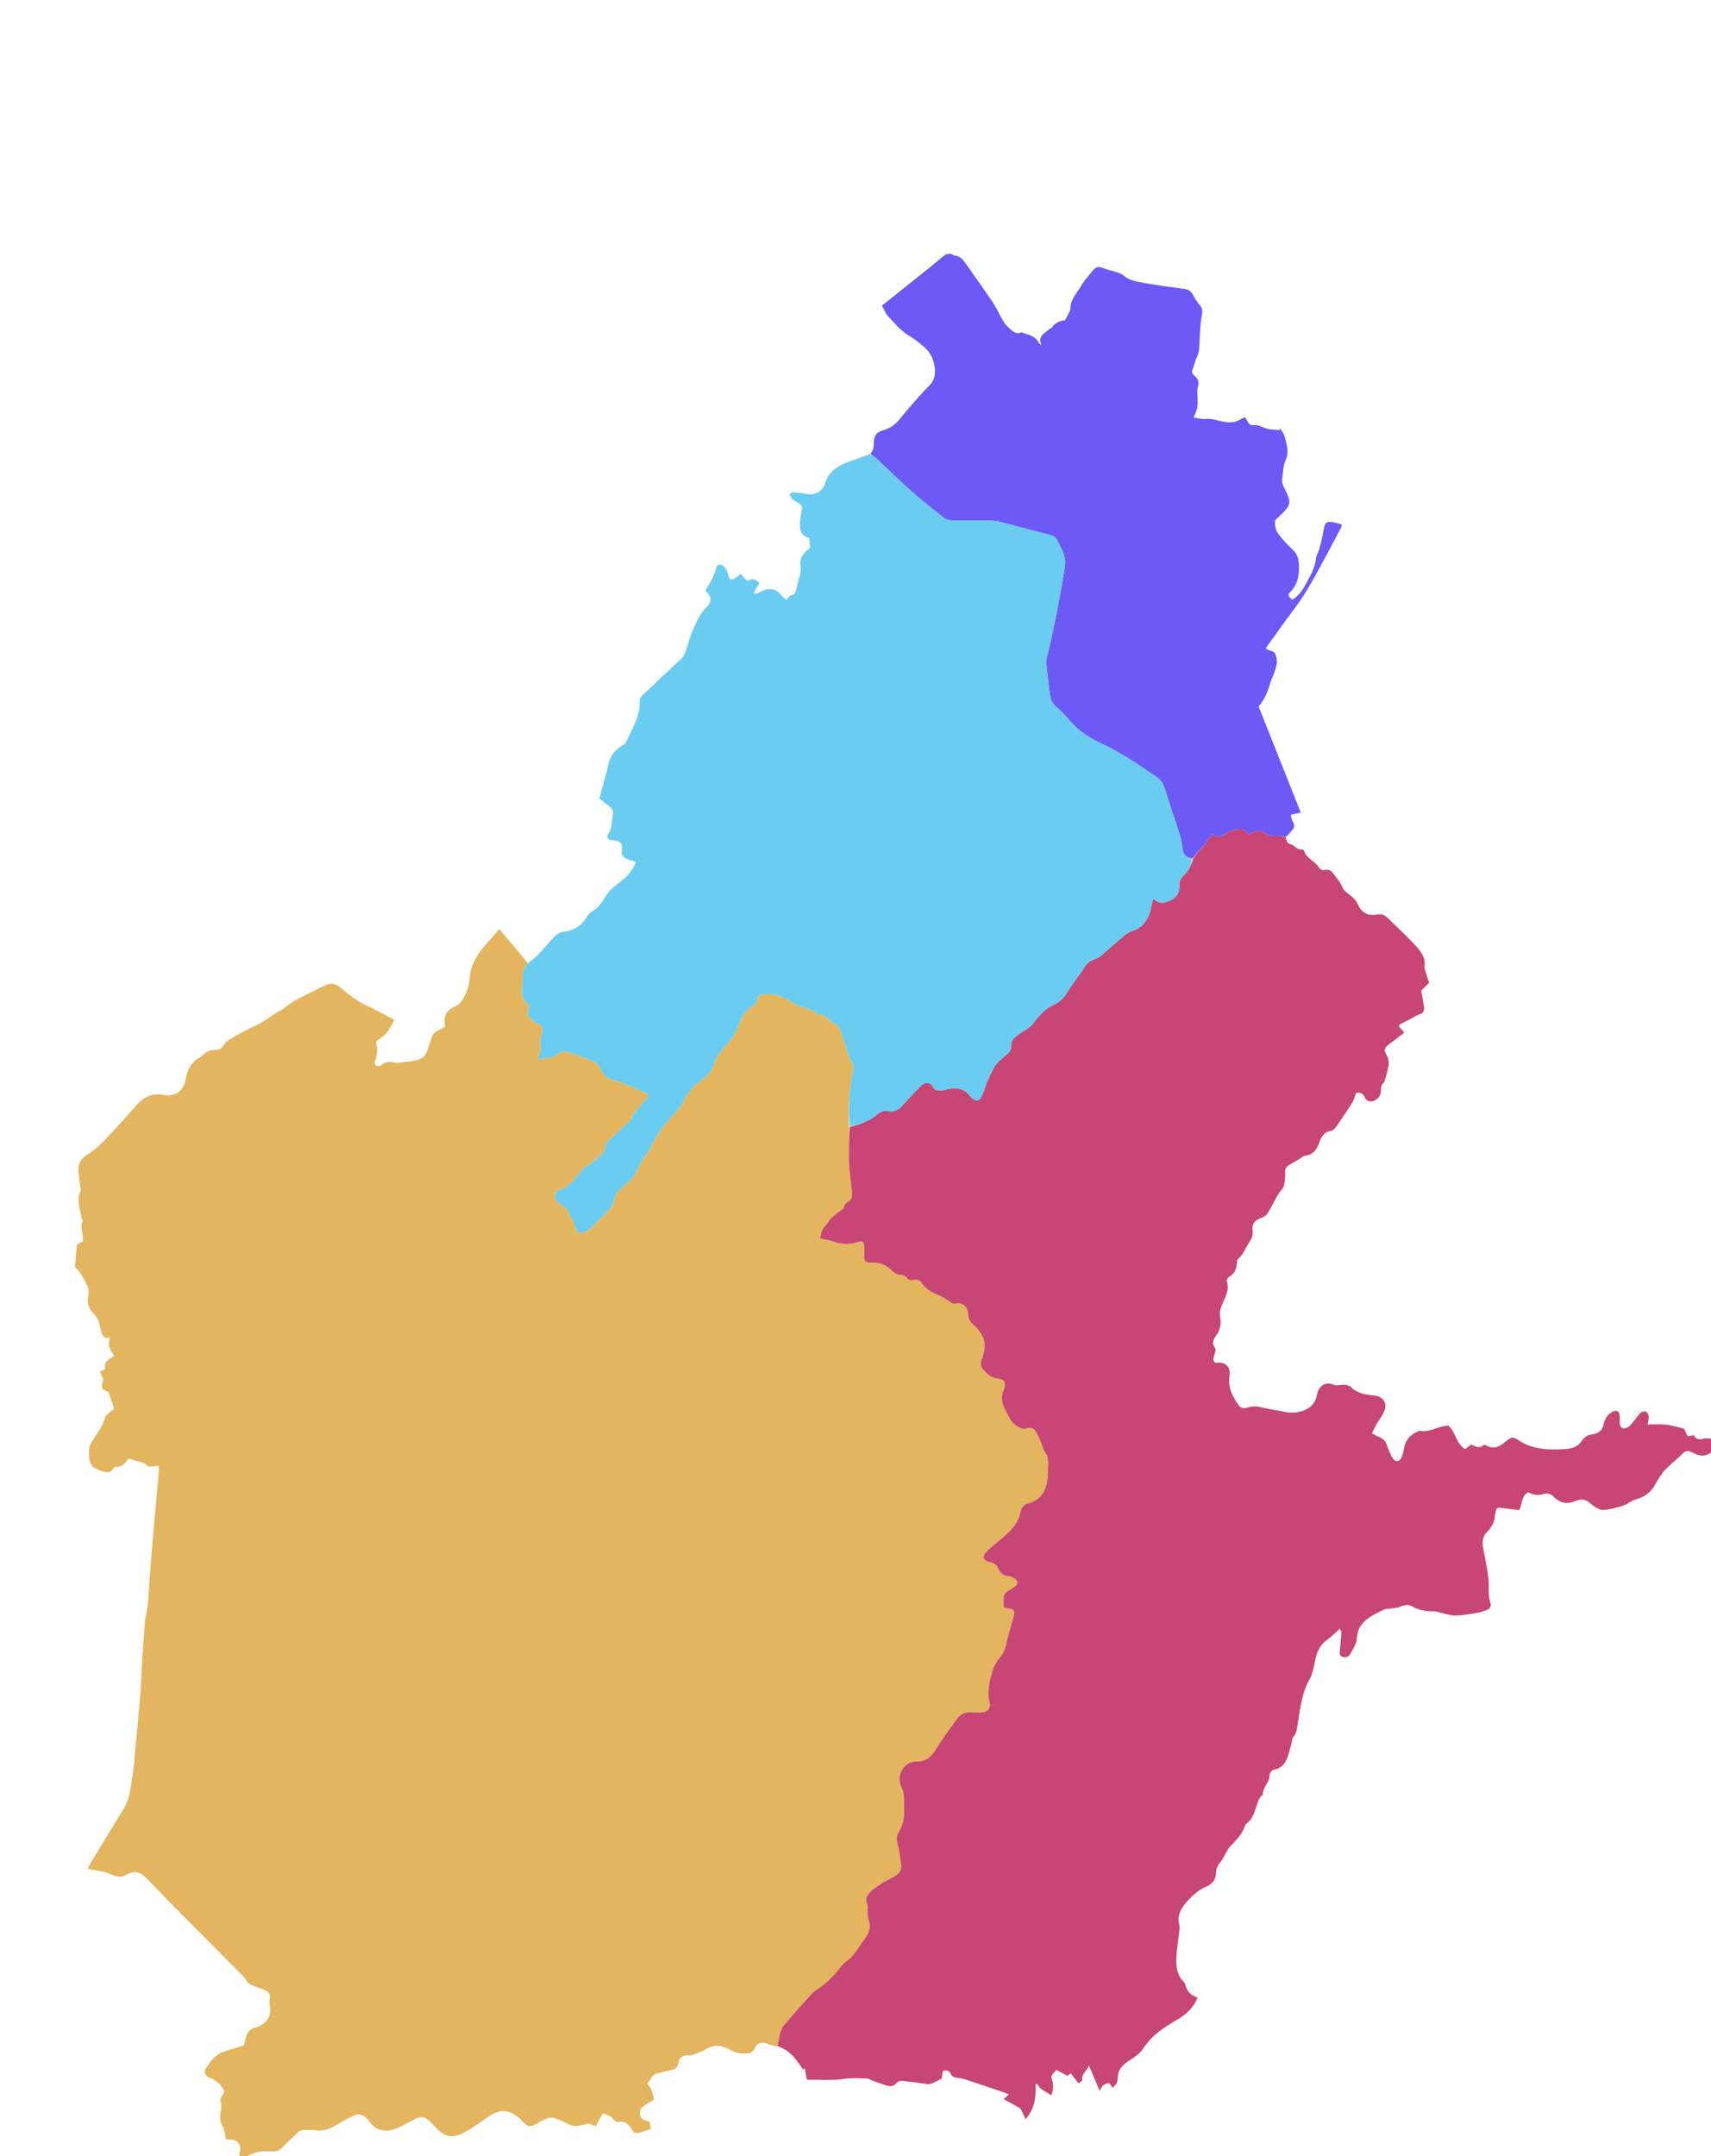 <svg version="1.1" id="Layer_1" xmlns="http://www.w3.org/2000/svg" xmlns:xlink="http://www.w3.org/1999/xlink" x="0px" y="0px"
	 width="100%" viewBox="0 0 2237 2818" enable-background="new 0 0 2237 2818" xml:space="preserve">
<path data-name="Yabassi" fill="#E3B55F" opacity="1" stroke="none" 
	d="
M98.017,1655.693 
	C97.968,1654.183 97.919,1652.673 98.557,1649.825 
	C99.491,1641.652 99.738,1634.818 100.292,1627.281 
	C103.34,1624.987 106.081,1623.397 108.414,1622.043 
	C109.534,1612.922 103.881,1604.606 108.001,1595.945 
	C108.497,1594.903 106.814,1592.979 106.55,1591.396 
	C104.644,1579.921 99.808,1568.6 105.106,1556.727 
	C105.922,1554.897 105.071,1552.275 104.835,1550.035 
	C104.04,1542.481 102.494,1534.93 102.531,1527.384 
	C102.567,1520.22 106.026,1514.586 112.499,1510.235 
	C120.715,1504.713 128.736,1498.532 135.593,1491.432 
	C150.347,1476.155 164.356,1460.156 178.565,1444.358 
	C188.029,1433.837 198.757,1427.861 213.732,1430.881 
	C228.201,1433.798 240.003,1426.364 242.666,1411.108 
	C244.716,1399.36 249.285,1387.949 261.488,1382.12 
	C262.938,1381.427 264.153,1380.15 265.325,1378.99 
	C269.746,1374.614 274.644,1371.7 281.251,1372.215 
	C286.326,1372.611 289.759,1370.166 292.552,1365.653 
	C294.537,1362.446 297.918,1359.723 301.263,1357.808 
	C311.292,1352.064 321.325,1346.176 331.885,1341.548 
	C345.345,1335.648 356.332,1325.858 369.284,1319.26 
	C370.736,1318.519 371.875,1317.187 373.235,1316.237 
	C377.814,1313.036 382.173,1309.406 387.077,1306.808 
	C399.089,1300.445 411.409,1294.665 423.508,1288.462 
	C432.202,1284.005 438.707,1285.092 446.087,1291.401 
	C456.41,1300.227 467.191,1308.408 479.655,1314.273 
	C491.568,1319.879 503.089,1326.318 515.644,1332.838 
	C510.742,1342.777 505.656,1351.781 496.536,1357.589 
	C493.799,1359.333 490.797,1360.776 491.855,1364.165 
	C494.384,1372.266 492.962,1379.724 490.05,1387.356 
	C489.461,1388.9 490.734,1392.293 492.157,1393.141 
	C493.537,1393.963 496.847,1393.311 498.211,1392.084 
	C503.587,1387.249 509.485,1387.173 515.972,1388.73 
	C518.111,1389.244 520.492,1389.128 522.71,1388.862 
	C528.956,1388.113 535.203,1387.295 541.397,1386.207 
	C548.869,1384.895 555.488,1382.235 558.187,1374.118 
	C560.154,1368.203 562.635,1362.438 564.252,1356.435 
	C565.382,1352.24 567.256,1349.36 571.295,1347.537 
	C575.132,1345.806 578.678,1343.429 582.113,1341.472 
	C579.169,1329.488 583.549,1319.936 594.057,1315.747 
	C598.683,1313.902 601.872,1311.146 604.41,1307.102 
	C609.781,1298.545 613.196,1289.516 613.871,1279.222 
	C614.297,1272.724 615.688,1265.946 618.287,1260.013 
	C622.671,1250.007 628.841,1240.944 636.462,1232.911 
	C642.044,1227.027 647.162,1220.701 652.756,1214.261 
	C665.817,1229.597 678.075,1243.991 690.153,1259.093 
	C684.992,1264.354 682.82,1269.869 683.571,1276.698 
	C683.894,1279.629 683.542,1282.714 683.02,1285.645 
	C681.116,1296.352 681.863,1306.152 691.415,1313.371 
	C691.853,1313.702 691.881,1314.576 692.186,1315.44 
	C689.356,1320.304 688.745,1325.55 692.862,1330.017 
	C695.713,1333.111 699.168,1335.897 702.847,1337.923 
	C710.112,1341.925 710.194,1341.956 708.45,1350.328 
	C707.311,1355.792 705.845,1361.531 706.49,1366.912 
	C707,1371.174 706.977,1374.519 704.783,1378.147 
	C703.919,1379.575 704.174,1381.679 703.668,1385.256 
	C713.591,1381.164 723.818,1384.082 731.522,1375.918 
	C733.492,1373.83 739.237,1373.787 742.621,1374.833 
	C752.768,1377.968 762.561,1382.229 772.578,1385.81 
	C778.92,1388.077 783.401,1392.027 786.106,1398.223 
	C788.863,1404.54 792.925,1409.422 800.164,1411.175 
	C805.616,1412.496 810.994,1414.31 816.206,1416.401 
	C825.726,1420.221 835.13,1424.338 844.497,1428.523 
	C845.823,1429.115 846.666,1430.786 848.153,1432.419 
	C839.705,1443.094 829.449,1451.903 824.206,1464.34 
	C823.968,1464.905 823.294,1465.295 822.801,1465.743 
	C814.92,1472.905 807.229,1480.295 799.068,1487.123 
	C795.009,1490.519 792.225,1494.244 791.251,1499.404 
	C790.355,1504.153 788.091,1507.983 784.078,1510.936 
	C779.8,1514.083 776.267,1518.475 771.658,1520.891 
	C762.184,1525.856 756.797,1534.712 750.019,1542.158 
	C744.74,1547.958 739.53,1552.96 731.689,1555.16 
	C724.998,1557.038 723.278,1565.098 728.28,1570.054 
	C731.307,1573.053 735.011,1575.37 738.401,1578.005 
	C739.586,1578.926 741.368,1579.655 741.809,1580.861 
	C744.589,1588.47 750.125,1594.572 751.898,1602.977 
	C753.777,1611.888 759.934,1613.544 767.817,1608.532 
	C771.962,1605.896 775.447,1602.13 778.951,1598.599 
	C785.951,1591.545 792.894,1584.422 799.55,1577.049 
	C801.168,1575.256 802.112,1572.451 802.453,1569.985 
	C803.414,1563.051 806.349,1557.481 811.826,1553.044 
	C816.469,1549.282 820.931,1545.267 825.196,1541.081 
	C827.264,1539.051 828.941,1536.509 830.366,1533.959 
	C833.42,1528.493 835.941,1522.72 839.148,1517.352 
	C843.071,1510.786 848.19,1504.855 851.519,1498.029 
	C858.56,1483.59 867.289,1470.548 878.489,1458.984 
	C883.996,1453.299 889.616,1447.172 893.089,1440.201 
	C897.954,1430.436 903.755,1422.159 912.427,1415.351 
	C920.723,1408.839 929.772,1402.271 933.067,1391.533 
	C936.32,1380.932 942.768,1372.571 950.17,1364.948 
	C956.589,1358.336 961.097,1350.946 964.481,1342.435 
	C968.403,1332.573 972.491,1322.463 981.926,1316.274 
	C987.569,1312.573 991.649,1308.271 990.643,1301.324 
	C1001.916,1296.754 1019.646,1299.697 1030.064,1306.711 
	C1035.497,1310.369 1041.493,1313.443 1047.623,1315.748 
	C1054.687,1318.403 1062.621,1318.791 1068.253,1324.852 
	C1069.234,1325.909 1071.355,1326.476 1072.877,1326.355 
	C1077.546,1325.983 1080.106,1329.029 1083.058,1331.737 
	C1085.737,1334.195 1088.437,1336.842 1091.599,1338.511 
	C1096.101,1340.887 1098.554,1344.322 1099.922,1349.057 
	C1102.574,1358.234 1105.372,1367.374 1108.337,1376.455 
	C1109.564,1380.213 1110.796,1384.202 1113.07,1387.326 
	C1115.944,1391.274 1116.102,1394.98 1115.233,1399.49 
	C1110.616,1423.431 1108.569,1447.581 1110.033,1472.907 
	C1109.941,1489.504 1109.526,1505.176 1110.032,1520.817 
	C1110.352,1530.713 1112.091,1540.56 1113.103,1550.439 
	C1113.542,1554.724 1114.219,1559.07 1113.873,1563.314 
	C1113.69,1565.568 1112.06,1568.44 1110.188,1569.66 
	C1106.729,1571.914 1103.582,1573.703 1103.208,1578.493 
	C1103.11,1579.759 1100.41,1580.805 1098.931,1581.984 
	C1094.721,1585.338 1090.231,1588.411 1086.423,1592.174 
	C1083.681,1594.882 1082.368,1599.1 1079.512,1601.615 
	C1074.244,1606.252 1073.172,1612.089 1072.416,1618.819 
	C1077.93,1619.945 1083.323,1620.324 1088.149,1622.177 
	C1099.536,1626.549 1110.673,1626.925 1122.259,1623.021 
	C1127.763,1621.167 1129.319,1622.579 1129.831,1628.59 
	C1130.169,1632.551 1129.814,1636.569 1129.793,1640.562 
	C1129.751,1648.653 1131.077,1650.495 1138.745,1650.058 
	C1149.857,1649.426 1158.774,1653.169 1166.496,1661.044 
	C1168.847,1663.442 1172.527,1665.74 1175.685,1665.864 
	C1180.498,1666.052 1183.659,1667.465 1186.681,1671.135 
	C1187.961,1672.688 1191.55,1673.683 1193.506,1673.07 
	C1198.521,1671.5 1202.52,1673.078 1204.967,1676.751 
	C1210.668,1685.306 1218.978,1689.605 1228.07,1693.273 
	C1232.336,1694.995 1236.34,1697.552 1240.135,1700.2 
	C1243.808,1702.763 1247.112,1705.094 1251.99,1703.187 
	C1253.446,1702.618 1255.742,1703.507 1257.402,1704.273 
	C1263.18,1706.94 1265.408,1712.035 1265.766,1717.988 
	C1266.11,1723.722 1268.828,1728.045 1272.899,1731.765 
	C1287.911,1745.482 1290.822,1757.504 1283.352,1777.166 
	C1281.594,1781.793 1281.945,1785.697 1284.888,1789.283 
	C1290.268,1795.841 1296.401,1801.136 1305.536,1801.9 
	C1312.303,1802.465 1314.718,1806.077 1313.517,1812.586 
	C1313.278,1813.882 1312.811,1815.168 1312.254,1816.369 
	C1307.898,1825.754 1310.123,1834.537 1314.602,1843.139 
	C1316.592,1846.96 1318.469,1850.844 1320.538,1854.622 
	C1324.678,1862.176 1335.481,1869.237 1341.486,1867.034 
	C1348.468,1864.473 1352.368,1867.019 1355.276,1872.663 
	C1357.694,1877.353 1359.743,1882.24 1361.801,1887.106 
	C1363.086,1890.147 1363.416,1893.827 1365.344,1896.315 
	C1370.002,1902.324 1370.631,1908.958 1370.199,1916.078 
	C1369.916,1920.729 1370.228,1925.423 1369.833,1930.061 
	C1368.392,1946.987 1361.677,1960.153 1343.901,1964.933 
	C1337.99,1966.522 1335.27,1970.61 1334.153,1976.208 
	C1331.276,1990.629 1321.776,2000.455 1311.109,2009.488 
	C1303.78,2015.694 1295.887,2021.385 1289.374,2028.36 
	C1283.619,2034.525 1285.395,2039.584 1293.571,2041.292 
	C1299.528,2042.536 1303.242,2045.358 1305.444,2050.609 
	C1307.899,2056.461 1312.269,2059.172 1318.468,2059.955 
	C1321.273,2060.31 1324.21,2061.573 1326.555,2063.194 
	C1330.921,2066.211 1331.332,2069.539 1327.502,2073.019 
	C1324.619,2075.639 1320.626,2077 1317.511,2079.416 
	C1315.345,2081.096 1312.599,2083.446 1312.276,2085.794 
	C1311.578,2090.879 1312.269,2096.155 1312.387,2101.169 
	C1327.281,2102.913 1328.066,2104.586 1323.767,2118.394 
	C1320.217,2129.798 1317.105,2141.358 1314.334,2152.977 
	C1313.038,2158.414 1310.257,2162.467 1306.827,2166.701 
	C1303.173,2171.213 1299.859,2176.498 1298.15,2181.99 
	C1293.823,2195.904 1290.013,2209.867 1293.769,2224.95 
	C1295.808,2233.138 1290.629,2237.892 1281.947,2238.061 
	C1277.62,2238.146 1273.271,2238.151 1268.961,2237.812 
	C1261.119,2237.196 1255.215,2241.01 1250.985,2246.725 
	C1241.296,2259.818 1231.641,2273.008 1223.112,2286.861 
	C1217.002,2296.785 1210.182,2302.248 1197.723,2302.211 
	C1180.895,2302.16 1170.86,2321.817 1178.834,2336.387 
	C1180.788,2339.958 1181.483,2344.421 1181.921,2348.562 
	C1182.408,2353.168 1181.64,2357.895 1181.949,2362.534 
	C1182.724,2374.138 1180.95,2385.06 1174.651,2395.065 
	C1171.609,2399.896 1172.023,2404.783 1173.542,2410.329 
	C1175.806,2418.59 1176.694,2427.232 1178.084,2435.726 
	C1179.487,2444.29 1175.292,2449.335 1167.927,2453.112 
	C1159.955,2457.201 1152.003,2461.58 1144.817,2466.882 
	C1137.529,2472.261 1129.358,2477.972 1134.007,2489.565 
	C1134.816,2491.58 1134.029,2494.193 1134.204,2496.513 
	C1134.527,2500.796 1134.145,2505.395 1135.608,2509.277 
	C1139.264,2518.976 1135.868,2526.834 1130.317,2534.231 
	C1122.391,2544.792 1116.477,2557.079 1104.773,2564.478 
	C1103.68,2565.169 1102.838,2566.309 1101.99,2567.332 
	C1091.376,2580.146 1080.676,2592.847 1066.041,2601.452 
	C1064.073,2602.609 1062.394,2604.384 1060.849,2606.112 
	C1048.901,2619.484 1036.911,2632.822 1025.21,2646.407 
	C1022.928,2649.057 1021.298,2652.586 1020.335,2655.984 
	C1018.632,2661.994 1017.673,2668.214 1015.895,2674.822 
	C1011.419,2673.847 1007.421,2672.468 1003.487,2670.929 
	C995.347,2667.747 989.991,2670.134 986.084,2677.917 
	C984.915,2680.247 982.099,2682.954 979.744,2683.264 
	C971.823,2684.309 963.887,2683.954 956.533,2679.858 
	C946.008,2673.996 935.301,2670.841 923.786,2677.74 
	C919.537,2680.287 914.852,2682.161 910.237,2684.022 
	C907.53,2685.113 904.513,2686.365 901.734,2686.167 
	C893.527,2685.584 888.165,2688.345 886.743,2696.871 
	C885.759,2702.77 881.655,2704.809 876.407,2705.862 
	C870.553,2707.036 864.719,2708.369 858.97,2709.972 
	C856.916,2710.544 854.654,2711.705 853.333,2713.298 
	C850.669,2716.51 848.586,2720.202 846.098,2723.944 
	C853.094,2728.831 852.318,2736.708 855.321,2743.742 
	C850.644,2746.687 846.452,2749.283 842.306,2751.949 
	C838.387,2754.469 836.133,2757.939 836.677,2762.767 
	C837.216,2767.55 839.825,2770.478 844.629,2771.476 
	C846.187,2771.8 847.654,2772.559 849.366,2773.194 
	C849.86,2776.314 850.306,2779.134 850.87,2782.691 
	C843.068,2784.127 836.706,2789.296 828.748,2787.046 
	C827.871,2785.695 827.143,2784.581 826.423,2783.462 
	C822.22,2776.925 817.762,2771.16 808.42,2773.249 
	C806.681,2773.638 803.57,2771.965 802.458,2770.32 
	C798.965,2765.155 793.416,2764.367 788.265,2761.682 
	C784.953,2767.737 781.993,2773.15 778.878,2778.848 
	C774.672,2777.25 771.319,2775.977 769.672,2775.351 
	C764.029,2776.579 760.044,2777.523 756.027,2778.304 
	C748.136,2779.838 741.964,2775.078 735.34,2772.3 
	C719.99,2765.863 720.051,2765.717 705.193,2773.675 
	C691.574,2780.969 691.536,2781.007 680.398,2769.829 
	C667.859,2757.246 654.15,2755.521 639.418,2765.815 
	C629.601,2772.676 619.861,2779.766 609.454,2785.633 
	C594.697,2793.952 583.631,2795.212 571.008,2781.574 
	C568.069,2778.399 564.864,2775.471 561.849,2772.364 
	C556.715,2767.073 550.912,2765.176 544.013,2768.724 
	C537.819,2771.91 531.582,2775.023 525.492,2778.399 
	C511.867,2785.95 493.884,2789.37 482.455,2771.914 
	C481.912,2771.085 481.191,2770.371 480.532,2769.621 
	C475.634,2764.051 469.605,2761.821 462.697,2764.968 
	C455.789,2768.115 449.028,2771.699 442.558,2775.671 
	C433.02,2781.525 423.437,2786.139 411.69,2783.886 
	C407.508,2783.085 403.044,2783.883 398.729,2783.617 
	C394.799,2783.375 391.8,2784.522 388.964,2787.383 
	C382.648,2793.753 375.726,2799.534 369.576,2806.051 
	C365.587,2810.278 361.356,2812.361 355.581,2811.727 
	C352.619,2811.402 349.574,2811.88 346.598,2811.63 
	C338.612,2810.958 331.656,2814.244 324.624,2817.187 
	C324.113,2817.401 324.194,2819.029 324,2820 
	C320.571,2820 317.142,2820 312.998,2819.206 
	C312.827,2815.827 313.505,2813.264 313.893,2810.657 
	C315.19,2801.952 310.132,2796.25 301.331,2796.278 
	C299.087,2796.284 296.841,2796.032 295.351,2795.944 
	C294.036,2790.07 293.937,2784.487 291.56,2780.153 
	C287.583,2772.904 286.986,2765.852 288.677,2758.072 
	C289.359,2754.933 290.031,2751.203 288.959,2748.413 
	C287.376,2744.288 288.179,2741.578 290.802,2738.484 
	C293.815,2734.93 293.076,2731.316 290.353,2727.673 
	C286.035,2721.896 280.593,2717.972 273.82,2715.414 
	C268.361,2713.352 265.961,2707.985 269.016,2703.332 
	C275.182,2693.94 281.639,2684.51 293.434,2681.051 
	C301.987,2678.542 310.467,2675.785 318.824,2673.186 
	C319.691,2669.778 320.55,2666.927 321.131,2664.02 
	C322.681,2656.263 326.615,2651.088 334.918,2649.601 
	C337.741,2649.095 340.424,2647.301 342.95,2645.739 
	C351.134,2640.68 354.821,2631.454 352.988,2622.072 
	C352.359,2618.853 351.752,2615.26 352.552,2612.209 
	C354.22,2605.843 350.974,2602.885 346.021,2600.764 
	C342.666,2599.326 339.1,2598.386 335.714,2597.011 
	C332.037,2595.519 328.039,2594.33 324.97,2591.979 
	C322.383,2589.997 321.278,2586.192 318.912,2583.791 
	C299.986,2564.587 280.865,2545.576 261.903,2526.407 
	C238.715,2502.968 215.323,2479.719 192.649,2455.79 
	C184.378,2447.061 176.358,2443.841 165.566,2450.042 
	C160.305,2453.066 154.304,2453.454 149.13,2451.219 
	C142.726,2448.451 136.355,2446.162 129.488,2445.08 
	C124.759,2444.334 120.067,2443.353 114.714,2442.357 
	C116.066,2439.552 116.881,2437.429 118.043,2435.516 
	C131.481,2413.377 144.771,2391.144 158.556,2369.222 
	C163.401,2361.516 167.432,2353.62 169.196,2344.749 
	C171.135,2334.99 172.893,2325.171 174.123,2315.303 
	C175.515,2304.131 176.204,2292.872 177.25,2281.655 
	C179.374,2258.877 181.791,2236.122 183.587,2213.319 
	C184.865,2197.104 185.172,2180.817 186.191,2164.579 
	C187.189,2148.695 188.519,2132.832 189.764,2116.964 
	C189.92,2114.986 190.467,2113.04 190.797,2111.074 
	C191.778,2105.229 193.131,2099.415 193.631,2093.528 
	C194.697,2080.964 195.17,2068.351 196.154,2055.779 
	C197.887,2033.634 199.751,2011.499 201.691,1989.371 
	C203.573,1967.906 205.65,1946.458 207.561,1924.995 
	C207.814,1922.154 207.596,1919.272 207.596,1915.468 
	C203.799,1915.957 201.265,1916.424 198.714,1916.565 
	C196.877,1916.667 194.253,1917.074 193.288,1916.078 
	C186.468,1909.033 176.728,1910.141 168.76,1906.141 
	C163.536,1911.119 160.002,1918.05 151.522,1916.852 
	C150.597,1916.721 149.073,1918.092 148.432,1919.137 
	C144.332,1925.821 139.011,1924.405 132.813,1922.493 
	C123.99,1919.771 117.583,1916.297 116.656,1905.497 
	C116.008,1897.948 115.766,1891.515 119.876,1884.62 
	C126.118,1874.147 134.348,1864.706 137.357,1852.353 
	C137.973,1849.823 141.036,1847.763 143.238,1845.783 
	C145.392,1843.847 147.886,1842.291 149.279,1841.267 
	C146.625,1833.303 144.283,1826.277 142.055,1819.59 
	C138.979,1817.734 134.448,1816.545 133.38,1813.938 
	C132.221,1811.11 134.287,1806.961 135.07,1802.721 
	C133.828,1799.985 132.22,1796.442 130.55,1792.764 
	C133.13,1791.432 135.157,1790.386 137.774,1789.035 
	C134.81,1779.342 143.166,1776.464 149.512,1771.927 
	C143.636,1764.928 140.491,1757.664 143.807,1748.245 
	C135.449,1749.762 133.138,1744.776 131.886,1738.772 
	C130.257,1730.961 129.071,1723.074 122.723,1717.181 
	C115.276,1710.269 113.276,1701.886 115.659,1691.892 
	C116.505,1688.344 115.875,1683.661 114.156,1680.435 
	C109.531,1671.753 105.574,1662.505 98.017,1655.693 
z"/>
<path data-name="Yingui" fill="#C74675" opacity="1" stroke="none" 
	d="
M1681.317,1094.459 
	C1681.578,1098.783 1683.109,1102.45 1687.655,1103.53 
	C1693.099,1104.823 1696.092,1111.458 1702.681,1110.202 
	C1703.29,1110.086 1704.579,1111.213 1704.851,1112.004 
	C1708.329,1122.114 1719.237,1125.48 1724.621,1133.891 
	C1726.192,1136.345 1728.445,1137.784 1732.243,1137.01 
	C1736.72,1136.098 1740.476,1137.472 1743.698,1142.199 
	C1747.55,1147.853 1752.455,1152.401 1754.882,1159.4 
	C1756.436,1163.883 1761.793,1167.299 1765.948,1170.552 
	C1769.663,1173.461 1772.679,1176.276 1774.749,1180.87 
	C1780.479,1193.588 1788.15,1197.337 1801.868,1195.141 
	C1806.954,1194.327 1810.66,1195.941 1814.231,1199.528 
	C1826.286,1211.641 1839.034,1223.099 1850.594,1235.656 
	C1857.178,1242.807 1863.667,1250.615 1862.547,1261.985 
	C1862.12,1266.318 1864.342,1270.947 1865.537,1275.392 
	C1866.458,1278.815 1867.66,1282.163 1868.41,1284.517 
	C1863.808,1289.027 1860.181,1292.581 1858.198,1294.525 
	C1859.652,1303.234 1860.766,1309.6 1861.766,1315.985 
	C1862.541,1320.93 1860.906,1324.198 1855.695,1325.781 
	C1852.284,1326.817 1849.209,1328.97 1845.991,1330.636 
	C1841.15,1333.144 1836.316,1335.663 1829.735,1339.083 
	C1827.302,1343.157 1834.288,1345.009 1835.589,1349.901 
	C1829.678,1354.413 1823.488,1359.156 1817.277,1363.873 
	C1808.83,1370.289 1808.851,1371.77 1813.846,1380.784 
	C1815.571,1383.897 1815.859,1388.347 1815.394,1392.007 
	C1814.648,1397.887 1812.822,1403.643 1811.259,1409.399 
	C1810.66,1411.604 1810.016,1414.127 1808.533,1415.688 
	C1806.001,1418.351 1805.343,1420.976 1805.542,1424.619 
	C1805.914,1431.426 1801.006,1437.749 1794.614,1439.237 
	C1789.747,1440.37 1786.195,1438.045 1784.046,1433.744 
	C1781.866,1429.381 1778.887,1426.889 1772.698,1428.528 
	C1771.755,1431.431 1771.044,1435.032 1769.449,1438.187 
	C1767.234,1442.568 1764.46,1446.682 1761.739,1450.786 
	C1757,1457.933 1752.085,1464.962 1747.31,1472.086 
	C1745.021,1475.501 1742.495,1477.788 1737.953,1478.587 
	C1730.54,1479.892 1727.205,1486.55 1725.073,1492.675 
	C1721.739,1502.25 1717.16,1509.354 1706.099,1510.42 
	C1704.05,1510.618 1702.208,1512.753 1700.228,1513.922 
	C1696.293,1516.246 1692.406,1518.67 1688.355,1520.776 
	C1683.319,1523.394 1679.452,1526.432 1680.191,1533.021 
	C1680.557,1536.281 1680.229,1539.701 1679.684,1542.96 
	C1679.092,1546.503 1678.9,1550.828 1676.769,1553.271 
	C1667.972,1563.352 1663.896,1576.133 1656.453,1586.898 
	C1654.936,1589.09 1651.931,1590.663 1649.286,1591.588 
	C1641.031,1594.475 1636.319,1599.361 1637.662,1608.706 
	C1638.402,1613.856 1636.81,1618.343 1633.819,1622.724 
	C1630.272,1627.921 1627.712,1633.781 1624.352,1639.119 
	C1622.75,1641.664 1620.288,1643.667 1617.337,1646.868 
	C1617.089,1654.723 1616.33,1663.858 1606.405,1669.059 
	C1604.919,1669.838 1603.417,1673.243 1603.929,1674.754 
	C1607.904,1686.497 1601.342,1696.06 1597.449,1705.926 
	C1595.415,1711.08 1594.183,1715.399 1595.222,1721.065 
	C1596.722,1729.242 1595.8,1737.45 1590.564,1744.676 
	C1586.801,1749.869 1583.557,1755.131 1588.588,1761.839 
	C1589.869,1763.547 1588.816,1767.528 1587.963,1770.184 
	C1586.826,1773.723 1585.04,1776.986 1588,1780.328 
	C1588.681,1780.652 1589.319,1781.249 1589.848,1781.165 
	C1601.628,1779.291 1609.447,1786.089 1607.48,1797.976 
	C1604.985,1813.059 1611.292,1824.905 1619.322,1836.395 
	C1622.139,1840.425 1626.593,1841.295 1630.977,1839.62 
	C1637.596,1837.089 1643.887,1838.053 1650.518,1839.586 
	C1660.537,1841.901 1670.753,1843.351 1680.839,1845.397 
	C1689.289,1847.112 1697.447,1846.105 1705.329,1843.041 
	C1713.976,1839.68 1719.764,1832.99 1721.465,1824.196 
	C1723.782,1812.213 1731.125,1804.619 1744.939,1810.077 
	C1747.115,1810.937 1749.965,1810.222 1752.489,1810.037 
	C1757.506,1809.671 1762.536,1809.143 1766.583,1813.091 
	C1774.753,1821.063 1785.21,1822.714 1795.889,1823.728 
	C1809.76,1825.046 1815.208,1835.34 1808.322,1847.566 
	C1805.718,1852.191 1802.546,1856.493 1799.869,1861.08 
	C1797.736,1864.735 1795.961,1868.599 1793.613,1873.178 
	C1797.313,1875.125 1800.044,1876.987 1803.057,1878.053 
	C1808.591,1880.011 1811.534,1883.871 1813.454,1889.237 
	C1815.456,1894.833 1817.605,1900.529 1820.729,1905.532 
	C1824.466,1911.515 1829.771,1910.763 1832.645,1904.154 
	C1834.084,1900.846 1834.888,1897.188 1835.488,1893.605 
	C1837.145,1883.714 1842.126,1876.364 1851.243,1872 
	C1852.998,1871.16 1855.035,1869.731 1856.678,1870.029 
	C1865.756,1871.67 1873.659,1867.998 1881.861,1865.306 
	C1885.59,1864.082 1889.59,1863.684 1893.383,1862.928 
	C1903.629,1871.411 1903.261,1886.912 1915.725,1893.853 
	C1918.081,1892.002 1920.618,1890.01 1923.413,1887.813 
	C1928.701,1890.436 1934.03,1893.501 1939.708,1888.561 
	C1940.316,1888.032 1942.359,1888.627 1943.43,1889.238 
	C1952.964,1894.675 1960.715,1890.543 1967.931,1884.569 
	C1975.985,1877.902 1977.527,1877.053 1985.349,1882.289 
	C2001.113,1892.843 2018.675,1894.591 2036.827,1894.255 
	C2040.152,1894.193 2043.47,1893.857 2046.794,1893.699 
	C2055.541,1893.285 2063.323,1890.414 2068.201,1882.93 
	C2071.651,1877.636 2076.239,1875.299 2082.036,1874.522 
	C2090.209,1873.425 2094.948,1869.372 2096.833,1860.871 
	C2098.175,1854.825 2101.335,1849.015 2107.224,1845.567 
	C2113.406,1841.947 2117.384,1844.04 2117.681,1851.124 
	C2117.792,1853.785 2117.828,1856.462 2117.685,1859.12 
	C2117.48,1862.931 2119.168,1866.434 2122.507,1866.844 
	C2125.176,1867.172 2128.887,1865.33 2130.917,1863.257 
	C2135.3,1858.782 2138.878,1853.523 2142.838,1848.626 
	C2143.671,1847.597 2144.571,1846.339 2145.713,1845.906 
	C2147.715,1845.146 2150.571,1843.918 2151.896,1844.752 
	C2153.74,1845.911 2155.306,1848.708 2155.533,1850.951 
	C2155.854,1854.106 2154.837,1857.397 2154.244,1861.706 
	C2162.527,1861.706 2170.412,1861.013 2178.115,1861.9 
	C2185.902,1862.796 2193.508,1865.256 2201.618,1867.129 
	C2203.055,1870.058 2204.657,1873.325 2206.545,1877.172 
	C2208.87,1876.744 2211.326,1876.292 2214.449,1875.718 
	C2217.113,1881.173 2221.563,1881.911 2227.465,1880.252 
	C2230.789,1879.318 2234.672,1880.372 2239.152,1880.265 
	C2240,1885.4 2240,1890.8 2239.345,1896.527 
	C2231.297,1903.321 2223.349,1904.083 2214.793,1899.274 
	C2213.353,1898.464 2211.72,1898.001 2210.195,1897.335 
	C2205.991,1895.496 2203.016,1896.499 2199.707,1899.995 
	C2194.269,1905.738 2187.87,1910.56 2182.057,1915.965 
	C2178.938,1918.865 2175.865,1921.929 2173.363,1925.351 
	C2170.031,1929.907 2167,1934.736 2164.331,1939.711 
	C2158.624,1950.349 2149.979,1956.755 2138.34,1959.807 
	C2134.344,1960.855 2130.583,1963.264 2127.078,1965.596 
	C2122.846,1968.411 2098.494,1974.622 2093.722,1973.326 
	C2091.194,1972.639 2088.742,1971.429 2086.475,1970.085 
	C2083.909,1968.563 2081.375,1966.857 2079.204,1964.827 
	C2073.415,1959.414 2067.021,1958.557 2059.904,1961.62 
	C2049.297,1966.184 2039.812,1964.772 2031.614,1956.358 
	C2027.792,1952.435 2023.038,1951.018 2017.922,1952.605 
	C2010.805,1954.813 2004.228,1953.738 1998.228,1950.341 
	C1988.105,1955.218 1990.894,1966.424 1985.977,1973.627 
	C1977.721,1972.564 1969.869,1971.535 1962.011,1970.549 
	C1958.583,1970.119 1956.137,1971.065 1955.675,1975.016 
	C1955.445,1976.982 1954.517,1978.896 1954.47,1980.847 
	C1954.273,1989.042 1950.189,1995.793 1944.968,2001.163 
	C1938.581,2007.733 1937.424,2014.574 1939.11,2023.004 
	C1941.708,2035.987 1944.18,2049.021 1945.943,2062.135 
	C1947.482,2073.587 1944.763,2085.426 1949.124,2096.758 
	C1949.734,2098.342 1947.775,2102.313 1946.039,2103.132 
	C1941.304,2105.365 1936.148,2107.046 1930.985,2107.955 
	C1921.852,2109.564 1912.613,2111.031 1903.372,2111.397 
	C1897.932,2111.612 1892.387,2109.668 1886.918,2108.557 
	C1882.781,2107.717 1878.665,2105.769 1874.58,2105.872 
	C1864.679,2106.122 1855.415,2104.609 1846.732,2099.669 
	C1841.771,2096.846 1836.844,2097.125 1831.504,2099.556 
	C1827.728,2101.274 1823.262,2101.55 1819.068,2102.255 
	C1816.146,2102.746 1812.772,2102.074 1810.268,2103.294 
	C1792.998,2111.705 1774.43,2119.088 1773.804,2142.947 
	C1773.745,2145.189 1772.801,2147.526 1771.813,2149.602 
	C1769.816,2153.798 1767.699,2157.965 1765.269,2161.92 
	C1763.101,2165.448 1759.518,2166.349 1755.627,2165.451 
	C1751.159,2164.421 1751.531,2160.668 1751.753,2157.404 
	C1752.291,2149.507 1753.25,2141.636 1753.674,2133.736 
	C1753.771,2131.909 1752.402,2130.004 1751.864,2128.554 
	C1746.312,2133.452 1741.787,2138.272 1736.471,2141.949 
	C1727.1,2148.431 1722.059,2157.262 1719.893,2168.145 
	C1718.856,2173.355 1717.736,2178.559 1716.365,2183.688 
	C1715.433,2187.177 1714.511,2190.838 1712.682,2193.879 
	C1709.262,2199.561 1706.797,2205.355 1704.8,2211.798 
	C1700.557,2225.487 1698.823,2239.557 1696.542,2253.524 
	C1695.564,2259.513 1695.473,2265.126 1690.976,2270.024 
	C1689.04,2272.132 1689.183,2276.115 1688.285,2279.218 
	C1686.27,2286.177 1685.013,2293.515 1681.9,2299.95 
	C1679.081,2305.779 1674.647,2311.016 1667.316,2312.393 
	C1662.49,2313.299 1659.886,2316.614 1659.682,2321.525 
	C1659.319,2330.267 1650.744,2336.031 1651.234,2345.064 
	C1651.248,2345.31 1650.89,2345.636 1650.633,2345.828 
	C1645.415,2349.725 1644.453,2355.841 1642.429,2361.423 
	C1639.5,2369.505 1637.482,2378.118 1629.547,2383.319 
	C1628.558,2383.968 1627.967,2385.477 1627.552,2386.709 
	C1624.022,2397.177 1616.513,2404.736 1609.082,2412.395 
	C1607.279,2414.253 1605.775,2416.466 1604.439,2418.699 
	C1601.573,2423.487 1599.5,2428.887 1595.993,2433.116 
	C1592.387,2437.464 1589.919,2442.056 1589.869,2447.447 
	C1589.787,2456.307 1585.345,2461.953 1577.759,2465.263 
	C1567.738,2469.636 1559.555,2476.628 1552.51,2484.454 
	C1544.777,2493.045 1538.384,2502.894 1541.923,2515.865 
	C1542.745,2518.877 1542.008,2522.39 1541.648,2525.635 
	C1540.48,2536.178 1538.531,2546.676 1538.056,2557.244 
	C1537.538,2568.771 1538.229,2580.377 1547.08,2589.492 
	C1547.997,2590.438 1549.123,2591.54 1549.363,2592.728 
	C1551.251,2602.067 1556.918,2607.949 1565.876,2610.666 
	C1560.559,2623.309 1552.144,2631.784 1540.533,2638.623 
	C1523.265,2648.794 1506.01,2659.445 1494.724,2677.267 
	C1491.333,2682.621 1485.619,2686.914 1480.169,2690.463 
	C1471.495,2696.111 1462.88,2701.326 1461.546,2712.896 
	C1461.177,2716.104 1461.182,2719.511 1460.007,2722.419 
	C1459.07,2724.738 1456.6,2726.439 1454.618,2728.626 
	C1452.672,2725.723 1451.451,2723.9 1450.575,2722.594 
	C1444.037,2722.806 1440.102,2725.804 1437.959,2733.146 
	C1432.657,2720.653 1428.192,2710.13 1423.726,2699.606 
	C1421.691,2706.449 1413.606,2709.943 1415.089,2718.015 
	C1415.33,2719.329 1412.006,2721.297 1410.343,2722.949 
	C1406.34,2717.891 1403.133,2713.84 1400.006,2709.889 
	C1397.602,2711.526 1396.022,2712.602 1395.596,2712.892 
	C1389.998,2709.927 1385.402,2707.493 1380.974,2705.147 
	C1373.631,2713.565 1373.631,2713.565 1375.544,2718.384 
	C1377.698,2723.812 1377.005,2733.187 1374.457,2738.353 
	C1370.115,2735.671 1365.676,2732.929 1361.236,2730.187 
	C1358.306,2728.922 1358.852,2724.224 1353.84,2723.269 
	C1354.804,2740.061 1353.054,2755.612 1340.787,2769.771 
	C1338.812,2765.261 1337.633,2762.2 1336.139,2759.3 
	C1335.267,2757.608 1334.217,2755.619 1332.686,2754.723 
	C1325.995,2750.809 1319.098,2747.245 1312.179,2743.501 
	C1314.323,2741.545 1316.1,2739.925 1319.167,2737.126 
	C1313.27,2735.005 1308.766,2733.309 1304.211,2731.763 
	C1291.709,2727.52 1279.21,2723.264 1266.657,2719.175 
	C1262.34,2717.769 1257.919,2716.245 1253.451,2715.856 
	C1248.777,2715.45 1244.936,2714.544 1242.779,2710.024 
	C1240.586,2705.426 1236.988,2705.605 1232.831,2706.607 
	C1232.223,2710.287 1231.688,2713.529 1231.164,2716.699 
	C1226.996,2718.734 1223.171,2720.732 1219.23,2722.467 
	C1217.469,2723.243 1215.41,2724.08 1213.599,2723.878 
	C1204.755,2722.891 1195.977,2721.13 1187.116,2720.526 
	C1182.147,2720.187 1176.369,2717.358 1172.109,2722.549 
	C1168.58,2726.848 1163.987,2727.067 1159.384,2725.72 
	C1152.718,2723.768 1146.225,2721.216 1139.69,2718.832 
	C1137.869,2718.168 1136.168,2716.5 1134.399,2716.479 
	C1124.082,2716.362 1113.589,2715.451 1103.482,2716.976 
	C1087.542,2719.381 1071.805,2717.608 1054.813,2718.126 
	C1053.856,2712.39 1053.024,2707.405 1052.192,2702.421 
	C1051.54,2703.261 1050.889,2704.102 1050.237,2704.942 
	C1046.319,2699.629 1042.704,2694.056 1038.41,2689.066 
	C1032.495,2682.191 1025.318,2676.889 1016.402,2674.346 
	C1017.673,2668.214 1018.632,2661.994 1020.335,2655.984 
	C1021.298,2652.586 1022.928,2649.057 1025.21,2646.407 
	C1036.911,2632.822 1048.901,2619.484 1060.849,2606.112 
	C1062.394,2604.384 1064.073,2602.609 1066.041,2601.452 
	C1080.676,2592.847 1091.376,2580.146 1101.99,2567.332 
	C1102.838,2566.309 1103.68,2565.169 1104.773,2564.478 
	C1116.477,2557.079 1122.391,2544.792 1130.317,2534.231 
	C1135.868,2526.834 1139.264,2518.976 1135.608,2509.277 
	C1134.145,2505.395 1134.527,2500.796 1134.204,2496.513 
	C1134.029,2494.193 1134.816,2491.58 1134.007,2489.565 
	C1129.358,2477.972 1137.529,2472.261 1144.817,2466.882 
	C1152.003,2461.58 1159.955,2457.201 1167.927,2453.112 
	C1175.292,2449.335 1179.487,2444.29 1178.084,2435.726 
	C1176.694,2427.232 1175.806,2418.59 1173.542,2410.329 
	C1172.023,2404.783 1171.609,2399.896 1174.651,2395.065 
	C1180.95,2385.06 1182.724,2374.138 1181.949,2362.534 
	C1181.64,2357.895 1182.408,2353.168 1181.921,2348.562 
	C1181.483,2344.421 1180.788,2339.958 1178.834,2336.387 
	C1170.86,2321.817 1180.895,2302.16 1197.723,2302.211 
	C1210.182,2302.248 1217.002,2296.785 1223.112,2286.861 
	C1231.641,2273.008 1241.296,2259.818 1250.985,2246.725 
	C1255.215,2241.01 1261.119,2237.196 1268.961,2237.812 
	C1273.271,2238.151 1277.62,2238.146 1281.947,2238.061 
	C1290.629,2237.892 1295.808,2233.138 1293.769,2224.95 
	C1290.013,2209.867 1293.823,2195.904 1298.15,2181.99 
	C1299.859,2176.498 1303.173,2171.213 1306.827,2166.701 
	C1310.257,2162.467 1313.038,2158.414 1314.334,2152.977 
	C1317.105,2141.358 1320.217,2129.798 1323.767,2118.394 
	C1328.066,2104.586 1327.281,2102.913 1312.387,2101.169 
	C1312.269,2096.155 1311.578,2090.879 1312.276,2085.794 
	C1312.599,2083.446 1315.345,2081.096 1317.511,2079.416 
	C1320.626,2077 1324.619,2075.639 1327.502,2073.019 
	C1331.332,2069.539 1330.921,2066.211 1326.555,2063.194 
	C1324.21,2061.573 1321.273,2060.31 1318.468,2059.955 
	C1312.269,2059.172 1307.899,2056.461 1305.444,2050.609 
	C1303.242,2045.358 1299.528,2042.536 1293.571,2041.292 
	C1285.395,2039.584 1283.619,2034.525 1289.374,2028.36 
	C1295.887,2021.385 1303.78,2015.694 1311.109,2009.488 
	C1321.776,2000.455 1331.276,1990.629 1334.153,1976.208 
	C1335.27,1970.61 1337.99,1966.522 1343.901,1964.933 
	C1361.677,1960.153 1368.392,1946.987 1369.833,1930.061 
	C1370.228,1925.423 1369.916,1920.729 1370.199,1916.078 
	C1370.631,1908.958 1370.002,1902.324 1365.344,1896.315 
	C1363.416,1893.827 1363.086,1890.147 1361.801,1887.106 
	C1359.743,1882.24 1357.694,1877.353 1355.276,1872.663 
	C1352.368,1867.019 1348.468,1864.473 1341.486,1867.034 
	C1335.481,1869.237 1324.678,1862.176 1320.538,1854.622 
	C1318.469,1850.844 1316.592,1846.96 1314.602,1843.139 
	C1310.123,1834.537 1307.898,1825.754 1312.254,1816.369 
	C1312.811,1815.168 1313.278,1813.882 1313.517,1812.586 
	C1314.718,1806.077 1312.303,1802.465 1305.536,1801.9 
	C1296.401,1801.136 1290.268,1795.841 1284.888,1789.283 
	C1281.945,1785.697 1281.594,1781.793 1283.352,1777.166 
	C1290.822,1757.504 1287.911,1745.482 1272.899,1731.765 
	C1268.828,1728.045 1266.11,1723.722 1265.766,1717.988 
	C1265.408,1712.035 1263.18,1706.94 1257.402,1704.273 
	C1255.742,1703.507 1253.446,1702.618 1251.99,1703.187 
	C1247.112,1705.094 1243.808,1702.763 1240.135,1700.2 
	C1236.34,1697.552 1232.336,1694.995 1228.07,1693.273 
	C1218.978,1689.605 1210.668,1685.306 1204.967,1676.751 
	C1202.52,1673.078 1198.521,1671.5 1193.506,1673.07 
	C1191.55,1673.683 1187.961,1672.688 1186.681,1671.135 
	C1183.659,1667.465 1180.498,1666.052 1175.685,1665.864 
	C1172.527,1665.74 1168.847,1663.442 1166.496,1661.044 
	C1158.774,1653.169 1149.857,1649.426 1138.745,1650.058 
	C1131.077,1650.495 1129.751,1648.653 1129.793,1640.562 
	C1129.814,1636.569 1130.169,1632.551 1129.831,1628.59 
	C1129.319,1622.579 1127.763,1621.167 1122.259,1623.021 
	C1110.673,1626.925 1099.536,1626.549 1088.149,1622.177 
	C1083.323,1620.324 1077.93,1619.945 1072.416,1618.819 
	C1073.172,1612.089 1074.244,1606.252 1079.512,1601.615 
	C1082.368,1599.1 1083.681,1594.882 1086.423,1592.174 
	C1090.231,1588.411 1094.721,1585.338 1098.931,1581.984 
	C1100.41,1580.805 1103.11,1579.759 1103.208,1578.493 
	C1103.582,1573.703 1106.729,1571.914 1110.188,1569.66 
	C1112.06,1568.44 1113.69,1565.568 1113.873,1563.314 
	C1114.219,1559.07 1113.542,1554.724 1113.103,1550.439 
	C1112.091,1540.56 1110.352,1530.713 1110.032,1520.817 
	C1109.526,1505.176 1109.941,1489.504 1110.807,1472.841 
	C1123.843,1469.49 1135.317,1465.785 1145.254,1457.677 
	C1149.439,1454.261 1154.634,1450.587 1160.745,1452.017 
	C1170.06,1454.197 1175.749,1449.3 1181.346,1443.043 
	C1188.885,1434.615 1196.713,1426.432 1204.678,1418.402 
	C1208.815,1414.232 1215.901,1414.093 1218.64,1419.035 
	C1223.039,1426.974 1228.952,1425.981 1235.658,1424.231 
	C1248.753,1420.813 1260.796,1421.031 1269.225,1433.87 
	C1269.401,1434.138 1269.711,1434.322 1269.969,1434.533 
	C1276.489,1439.885 1280.392,1439.359 1284.003,1431.738 
	C1286.671,1426.107 1287.954,1419.831 1290.463,1414.11 
	C1293.76,1406.589 1296.917,1398.821 1301.527,1392.118 
	C1305.215,1386.758 1310.767,1382.564 1315.904,1378.356 
	C1319.473,1375.433 1322.022,1372.563 1321.859,1367.605 
	C1321.656,1361.446 1324.811,1356.84 1329.731,1353.391 
	C1333.545,1350.718 1337.253,1347.828 1341.315,1345.59 
	C1346.108,1342.949 1349.482,1339.306 1352.815,1334.944 
	C1359.441,1326.272 1366.808,1318.28 1377.151,1313.345 
	C1383.598,1310.269 1389.614,1306.078 1393.618,1299.439 
	C1398.392,1291.523 1403.967,1284.088 1409.228,1276.467 
	C1411.654,1272.953 1414.578,1269.713 1416.534,1265.962 
	C1419.817,1259.666 1424.587,1255.678 1431.327,1253.511 
	C1434.379,1252.529 1437.384,1250.792 1439.857,1248.732 
	C1447.781,1242.132 1455.316,1235.063 1463.26,1228.488 
	C1468.354,1224.272 1473.38,1218.899 1479.362,1217.063 
	C1490.781,1213.559 1497.932,1206.39 1502.025,1196.018 
	C1504.699,1189.241 1505.78,1181.835 1507.728,1174.101 
	C1512.891,1179.964 1519.293,1181.225 1526.926,1178.215 
	C1537.158,1174.18 1542.83,1167.205 1541.974,1156.801 
	C1541.494,1150.954 1544.177,1147.246 1547.849,1143.795 
	C1554.179,1137.845 1557.705,1130.537 1559.781,1121.96 
	C1568.643,1111.332 1576.894,1100.847 1585.493,1089.92 
	C1591.002,1095.722 1596.933,1093.055 1602.886,1089.445 
	C1604.873,1088.241 1606.915,1087.004 1609.096,1086.266 
	C1617.662,1083.37 1626.338,1080.389 1632.554,1090.716 
	C1635.466,1089.245 1637.703,1087.485 1640.184,1087.013 
	C1643.639,1086.355 1648.482,1085.144 1650.615,1086.836 
	C1657.413,1092.229 1664.555,1093.234 1672.735,1092.31 
	C1675.479,1091.999 1678.45,1093.686 1681.317,1094.459 
z"/>
<path data-name="Nord-Makombé" fill="#6C59F6" opacity="1" stroke="none" 
	d="
M1137.842,593.2 
	C1141.324,589.697 1142.423,585.523 1142.419,580.575 
	C1142.41,569.041 1145.114,565.168 1156.125,561.834 
	C1164.454,559.312 1170.595,554.497 1176.125,547.91 
	C1188.489,533.185 1200.721,518.234 1214.333,504.711 
	C1223.337,495.765 1223.422,486.162 1221.273,475.565 
	C1219.296,465.816 1213.916,457.857 1206.09,451.682 
	C1200.882,447.572 1195.883,443.023 1190.166,439.768 
	C1178.357,433.045 1169.902,422.802 1160.952,413.122 
	C1157.745,409.654 1156.093,404.748 1153.108,399.378 
	C1166.868,388.392 1180.01,377.884 1193.169,367.396 
	C1207.426,356.033 1221.698,344.688 1236.203,332.685 
	C1238.454,331.884 1240.465,331.734 1243.198,331.828 
	C1245.698,332.815 1247.417,333.951 1249.263,334.224 
	C1254.226,334.958 1257.742,337.603 1260.532,341.58 
	C1272.884,359.187 1285.544,376.587 1297.519,394.447 
	C1303.018,402.649 1306.926,411.902 1312.095,420.348 
	C1314.445,424.187 1317.784,427.605 1321.256,430.521 
	C1325.157,433.798 1329.408,437.508 1335.237,434.166 
	C1343.486,437.645 1353.592,438.059 1358.682,448.874 
	C1360.096,450.01 1360.793,450.207 1361.49,450.404 
	C1361.118,449.489 1360.746,448.573 1360.374,447.658 
	C1358.129,437.858 1366.987,435.226 1371.848,430.055 
	C1372.691,429.159 1374.788,429.228 1375.324,428.29 
	C1379.358,421.225 1386.394,419.472 1392.508,418.254 
	C1394.513,414.558 1396.115,411.781 1397.538,408.916 
	C1398.39,407.198 1399.6,405.327 1399.559,403.55 
	C1399.269,391.182 1408.195,383.044 1413.533,373.393 
	C1417.301,366.578 1423.1,360.897 1427.906,354.644 
	C1432.652,348.469 1435.679,347.752 1443.137,350.651 
	C1447.124,352.201 1451.293,353.319 1455.436,354.422 
	C1460.501,355.771 1465.235,356.917 1469.655,360.644 
	C1477.179,366.988 1487.247,368.203 1496.615,369.884 
	C1513.883,372.983 1531.291,375.36 1548.696,377.602 
	C1554.343,378.33 1557.506,381.223 1560.085,385.84 
	C1562.502,390.167 1564.965,394.634 1568.266,398.256 
	C1571.588,401.9 1572.381,405.827 1571.579,410.127 
	C1568.734,425.393 1568.785,440.845 1567.833,456.25 
	C1567.479,461.983 1564.244,467.534 1562.355,473.178 
	C1561.322,476.264 1560.624,479.492 1559.294,482.439 
	C1557.586,486.226 1558.942,488.867 1561.745,491.181 
	C1566.599,495.19 1568.033,499.702 1565.979,506.063 
	C1564.711,509.991 1565.622,514.65 1565.697,518.978 
	C1565.943,533.214 1565.968,533.213 1560.476,545.854 
	C1565.809,546.492 1570.969,548.035 1575.909,547.508 
	C1586.379,546.39 1595.696,551.556 1605.9,551.909 
	C1612.249,552.129 1617.624,550.992 1622.764,547.549 
	C1624.087,546.663 1625.722,546.242 1627.834,545.344 
	C1628.96,547.163 1630.157,548.654 1630.876,550.347 
	C1632.516,554.208 1635.24,556.158 1639.442,555.659 
	C1645.022,554.996 1649.478,557.647 1654.449,559.586 
	C1659.966,561.739 1666.463,561.382 1672.533,562.118 
	C1672.904,561.448 1673.275,560.777 1673.646,560.106 
	C1675.629,563.405 1678.549,566.475 1679.416,570.044 
	C1681.939,580.437 1685.998,590.507 1680.72,601.837 
	C1677.478,608.797 1677.652,617.355 1676.337,625.203 
	C1675.393,630.833 1677.941,635.553 1680.328,640.336 
	C1688.446,656.602 1687.86,660.002 1674.979,672.466 
	C1674.26,673.161 1673.523,673.839 1672.844,674.571 
	C1670.679,676.908 1666.723,679.294 1666.758,681.612 
	C1666.835,686.685 1667.669,692.636 1670.49,696.59 
	C1676.047,704.38 1682.756,711.494 1689.766,718.057 
	C1695.627,723.544 1698.004,729.999 1698.249,737.51 
	C1698.667,750.329 1697.444,762.595 1687.841,772.685 
	C1683.006,777.766 1683.498,778.234 1689.423,783.775 
	C1696.697,779.527 1702.03,772.859 1705.825,765.816 
	C1712.068,754.233 1719.373,742.897 1720.723,729.13 
	C1721.098,725.304 1723.749,721.757 1724.777,717.926 
	C1726.825,710.293 1729.025,702.633 1730.158,694.838 
	C1731.973,682.345 1734.31,680.323 1746.177,683.228 
	C1748.708,683.847 1751.211,684.578 1754.205,685.386 
	C1753.932,686.974 1754.026,688.357 1753.47,689.389 
	C1738.79,716.603 1724.834,744.253 1709.027,770.8 
	C1698.515,788.455 1685.34,804.524 1673.361,821.306 
	C1667.223,829.905 1661.095,838.511 1654.88,847.23 
	C1656.315,848.27 1657.03,848.997 1657.897,849.38 
	C1660.767,850.644 1664.96,850.995 1666.305,853.154 
	C1668.434,856.572 1669.632,861.21 1669.459,865.256 
	C1669.252,870.09 1667.397,874.913 1665.863,879.612 
	C1664.536,883.674 1662.265,887.444 1661.099,891.539 
	C1657.809,903.09 1653.603,914.153 1645.558,923.381 
	C1663.873,969.461 1682.001,1015.069 1700.659,1062.008 
	C1696.013,1062.975 1692.437,1063.72 1687.697,1064.706 
	C1688.153,1066.85 1688.109,1069.808 1689.377,1072.01 
	C1693.021,1078.34 1692.93,1081.647 1688.083,1086.547 
	C1685.979,1088.674 1683.959,1090.883 1681.609,1093.757 
	C1678.45,1093.686 1675.479,1091.999 1672.735,1092.31 
	C1664.555,1093.234 1657.413,1092.229 1650.615,1086.836 
	C1648.482,1085.144 1643.639,1086.355 1640.184,1087.013 
	C1637.703,1087.485 1635.466,1089.245 1632.554,1090.716 
	C1626.338,1080.389 1617.662,1083.37 1609.096,1086.266 
	C1606.915,1087.004 1604.873,1088.241 1602.886,1089.445 
	C1596.933,1093.055 1591.002,1095.722 1585.493,1089.92 
	C1576.894,1100.847 1568.643,1111.332 1558.96,1121.888 
	C1549.724,1120.677 1546.597,1115.927 1545.864,1108.191 
	C1545.213,1101.319 1543.589,1094.427 1541.499,1087.826 
	C1535.48,1068.812 1528.686,1050.038 1522.881,1030.961 
	C1520.712,1023.832 1517.043,1018.689 1510.989,1014.637 
	C1488.049,999.285 1465.458,983.436 1440.185,971.882 
	C1424.38,964.656 1409.924,955.368 1398.583,941.69 
	C1393.29,935.306 1387.295,929.391 1381.005,923.977 
	C1374.926,918.744 1372.919,912.176 1372.116,904.743 
	C1370.906,893.543 1369.444,882.369 1368.375,871.156 
	C1368.001,867.224 1367.745,863.034 1368.667,859.264 
	C1376.943,825.42 1383.742,791.303 1389.541,756.942 
	C1394.042,730.277 1394.554,730.425 1382.603,706.938 
	C1380.483,702.772 1378.028,700.424 1373.25,699.235 
	C1351.344,693.785 1329.603,687.67 1307.721,682.116 
	C1302.642,680.826 1297.248,680.358 1291.988,680.279 
	C1276.339,680.046 1260.681,680.345 1245.032,680.077 
	C1241.585,680.018 1237.38,679.461 1234.859,677.456 
	C1218.733,664.631 1202.646,651.716 1187.203,638.087 
	C1172.743,625.325 1159.131,611.604 1145.053,598.405 
	C1142.908,596.394 1140.258,594.921 1137.842,593.2 
z"/>
<path data-name="Nkondjock" fill="#69CCF0" opacity="1" stroke="none" 
	d="
M1137.116,593.479 
	C1140.258,594.921 1142.908,596.394 1145.053,598.405 
	C1159.131,611.604 1172.743,625.325 1187.203,638.087 
	C1202.646,651.716 1218.733,664.631 1234.859,677.456 
	C1237.38,679.461 1241.585,680.018 1245.032,680.077 
	C1260.681,680.345 1276.339,680.046 1291.988,680.279 
	C1297.248,680.358 1302.642,680.826 1307.721,682.116 
	C1329.603,687.67 1351.344,693.785 1373.25,699.235 
	C1378.028,700.424 1380.483,702.772 1382.603,706.938 
	C1394.554,730.425 1394.042,730.277 1389.541,756.942 
	C1383.742,791.303 1376.943,825.42 1368.667,859.264 
	C1367.745,863.034 1368.001,867.224 1368.375,871.156 
	C1369.444,882.369 1370.906,893.543 1372.116,904.743 
	C1372.919,912.176 1374.926,918.744 1381.005,923.977 
	C1387.295,929.391 1393.29,935.306 1398.583,941.69 
	C1409.924,955.368 1424.38,964.656 1440.185,971.882 
	C1465.458,983.436 1488.049,999.285 1510.989,1014.637 
	C1517.043,1018.689 1520.712,1023.832 1522.881,1030.961 
	C1528.686,1050.038 1535.48,1068.812 1541.499,1087.826 
	C1543.589,1094.427 1545.213,1101.319 1545.864,1108.191 
	C1546.597,1115.927 1549.724,1120.677 1558.35,1122.031 
	C1557.705,1130.537 1554.179,1137.845 1547.849,1143.795 
	C1544.177,1147.246 1541.494,1150.954 1541.974,1156.801 
	C1542.83,1167.205 1537.158,1174.18 1526.926,1178.215 
	C1519.293,1181.225 1512.891,1179.964 1507.728,1174.101 
	C1505.78,1181.835 1504.699,1189.241 1502.025,1196.018 
	C1497.932,1206.39 1490.781,1213.559 1479.362,1217.063 
	C1473.38,1218.899 1468.354,1224.272 1463.26,1228.488 
	C1455.316,1235.063 1447.781,1242.132 1439.857,1248.732 
	C1437.384,1250.792 1434.379,1252.529 1431.327,1253.511 
	C1424.587,1255.678 1419.817,1259.666 1416.534,1265.962 
	C1414.578,1269.713 1411.654,1272.953 1409.228,1276.467 
	C1403.967,1284.088 1398.392,1291.523 1393.618,1299.439 
	C1389.614,1306.078 1383.598,1310.269 1377.151,1313.345 
	C1366.808,1318.28 1359.441,1326.272 1352.815,1334.944 
	C1349.482,1339.306 1346.108,1342.949 1341.315,1345.59 
	C1337.253,1347.828 1333.545,1350.718 1329.731,1353.391 
	C1324.811,1356.84 1321.656,1361.446 1321.859,1367.605 
	C1322.022,1372.563 1319.473,1375.433 1315.904,1378.356 
	C1310.767,1382.564 1305.215,1386.758 1301.527,1392.118 
	C1296.917,1398.821 1293.76,1406.589 1290.463,1414.11 
	C1287.954,1419.831 1286.671,1426.107 1284.003,1431.738 
	C1280.392,1439.359 1276.489,1439.885 1269.969,1434.533 
	C1269.711,1434.322 1269.401,1434.138 1269.225,1433.87 
	C1260.796,1421.031 1248.753,1420.813 1235.658,1424.231 
	C1228.952,1425.981 1223.039,1426.974 1218.64,1419.035 
	C1215.901,1414.093 1208.815,1414.232 1204.678,1418.402 
	C1196.713,1426.432 1188.885,1434.615 1181.346,1443.043 
	C1175.749,1449.3 1170.06,1454.197 1160.745,1452.017 
	C1154.634,1450.587 1149.439,1454.261 1145.254,1457.677 
	C1135.317,1465.785 1123.843,1469.49 1110.873,1471.904 
	C1108.569,1447.581 1110.616,1423.431 1115.233,1399.49 
	C1116.102,1394.98 1115.944,1391.274 1113.07,1387.326 
	C1110.796,1384.202 1109.564,1380.213 1108.337,1376.455 
	C1105.372,1367.374 1102.574,1358.234 1099.922,1349.057 
	C1098.554,1344.322 1096.101,1340.887 1091.599,1338.511 
	C1088.437,1336.842 1085.737,1334.195 1083.058,1331.737 
	C1080.106,1329.029 1077.546,1325.983 1072.877,1326.355 
	C1071.355,1326.476 1069.234,1325.909 1068.253,1324.852 
	C1062.621,1318.791 1054.687,1318.403 1047.623,1315.748 
	C1041.493,1313.443 1035.497,1310.369 1030.064,1306.711 
	C1019.646,1299.697 1001.916,1296.754 990.643,1301.324 
	C991.649,1308.271 987.569,1312.573 981.926,1316.274 
	C972.491,1322.463 968.403,1332.573 964.481,1342.435 
	C961.097,1350.946 956.589,1358.336 950.17,1364.948 
	C942.768,1372.571 936.32,1380.932 933.067,1391.533 
	C929.772,1402.271 920.723,1408.839 912.427,1415.351 
	C903.755,1422.159 897.954,1430.436 893.089,1440.201 
	C889.616,1447.172 883.996,1453.299 878.489,1458.984 
	C867.289,1470.548 858.56,1483.59 851.519,1498.029 
	C848.19,1504.855 843.071,1510.786 839.148,1517.352 
	C835.941,1522.72 833.42,1528.493 830.366,1533.959 
	C828.941,1536.509 827.264,1539.051 825.196,1541.081 
	C820.931,1545.267 816.469,1549.282 811.826,1553.044 
	C806.349,1557.481 803.414,1563.051 802.453,1569.985 
	C802.112,1572.451 801.168,1575.256 799.55,1577.049 
	C792.894,1584.422 785.951,1591.545 778.951,1598.599 
	C775.447,1602.13 771.962,1605.896 767.817,1608.532 
	C759.934,1613.544 753.777,1611.888 751.898,1602.977 
	C750.125,1594.572 744.589,1588.47 741.809,1580.861 
	C741.368,1579.655 739.586,1578.926 738.401,1578.005 
	C735.011,1575.37 731.307,1573.053 728.28,1570.054 
	C723.278,1565.098 724.998,1557.038 731.689,1555.16 
	C739.53,1552.96 744.74,1547.958 750.019,1542.158 
	C756.797,1534.712 762.184,1525.856 771.658,1520.891 
	C776.267,1518.475 779.8,1514.083 784.078,1510.936 
	C788.091,1507.983 790.355,1504.153 791.251,1499.404 
	C792.225,1494.244 795.009,1490.519 799.068,1487.123 
	C807.229,1480.295 814.92,1472.905 822.801,1465.743 
	C823.294,1465.295 823.968,1464.905 824.206,1464.34 
	C829.449,1451.903 839.705,1443.094 848.153,1432.419 
	C846.666,1430.786 845.823,1429.115 844.497,1428.523 
	C835.13,1424.338 825.726,1420.221 816.206,1416.401 
	C810.994,1414.31 805.616,1412.496 800.164,1411.175 
	C792.925,1409.422 788.863,1404.54 786.106,1398.223 
	C783.401,1392.027 778.92,1388.077 772.578,1385.81 
	C762.561,1382.229 752.768,1377.968 742.621,1374.833 
	C739.237,1373.787 733.492,1373.83 731.522,1375.918 
	C723.818,1384.082 713.591,1381.164 703.668,1385.256 
	C704.174,1381.679 703.919,1379.575 704.783,1378.147 
	C706.977,1374.519 707,1371.174 706.49,1366.912 
	C705.845,1361.531 707.311,1355.792 708.45,1350.328 
	C710.194,1341.956 710.112,1341.925 702.847,1337.923 
	C699.168,1335.897 695.713,1333.111 692.862,1330.017 
	C688.745,1325.55 689.356,1320.304 692.186,1315.44 
	C691.881,1314.576 691.853,1313.702 691.415,1313.371 
	C681.863,1306.152 681.116,1296.352 683.02,1285.645 
	C683.542,1282.714 683.894,1279.629 683.571,1276.698 
	C682.82,1269.869 684.992,1264.354 690.153,1259.093 
	C694.219,1255.407 698.504,1252.821 701.904,1249.365 
	C708.384,1242.777 714.316,1235.654 720.566,1228.835 
	C723.026,1226.151 725.489,1223.366 728.393,1221.227 
	C730.653,1219.563 733.515,1218.119 736.251,1217.801 
	C749.618,1216.247 760.116,1210.73 766.886,1198.527 
	C768.719,1195.222 772.211,1192.58 775.441,1190.361 
	C781.328,1186.319 785.966,1181.433 789.508,1175.181 
	C794.118,1167.042 800.193,1160.394 808.052,1154.751 
	C817.814,1147.741 826.712,1139.239 831.362,1126.892 
	C829.254,1125.96 827.559,1124.689 825.754,1124.508 
	C819.833,1123.913 813.842,1119.941 812.739,1115.181 
	C812.468,1114.011 812.967,1112.649 813.169,1111.384 
	C814.421,1103.545 811.436,1099.328 803.881,1098.361 
	C802.897,1098.235 801.876,1098.41 800.886,1098.309 
	C794.907,1097.7 792.075,1094.464 795.146,1090.073 
	C800.917,1081.821 799.408,1072.243 801.661,1063.418 
	C802.235,1061.168 800.491,1057.446 798.619,1055.631 
	C794.427,1051.567 789.484,1048.277 783.713,1043.79 
	C786.31,1033.969 789.245,1022.83 792.208,1011.698 
	C792.892,1009.13 794.014,1006.631 794.349,1004.025 
	C796.043,990.827 802.428,980.857 813.929,974.031 
	C816.131,972.724 818.475,970.675 819.432,968.41 
	C826.481,951.731 837.371,936.224 836.254,916.94 
	C835.951,911.71 839.34,909.206 842.455,906.272 
	C858.189,891.449 873.86,876.557 889.711,861.86 
	C893.814,858.056 896.001,853.524 897.495,848.278 
	C902.649,830.182 908.889,812.532 920.202,797.161 
	C920.971,796.116 921.976,795.235 922.927,794.336 
	C931.015,786.694 930.948,779.67 922.238,771.859 
	C925.277,766.628 928.736,761.44 931.396,755.869 
	C933.835,750.761 935.41,745.241 937.688,739.025 
	C940.535,737.018 944.092,738.214 946.734,740.807 
	C948.908,742.94 950.951,745.95 951.497,748.864 
	C953.335,758.66 955.427,759.752 963.254,753.955 
	C964.815,752.799 966.371,751.635 968.517,750.037 
	C971.458,753.317 974.199,756.373 976.869,759.351 
	C984.61,756.069 984.61,756.069 993.029,761.264 
	C990.562,765.649 988.07,770.079 985.271,775.053 
	C990.222,776.532 993.583,773.995 996.872,772.39 
	C1006.228,767.823 1014.057,769.137 1020.789,777.248 
	C1022.876,779.764 1025.505,781.83 1028.292,784.489 
	C1030.076,782.212 1031.306,778.979 1033.145,778.586 
	C1040.958,776.914 1040.916,770.563 1042.308,764.941 
	C1042.782,763.026 1043.098,761.065 1043.69,759.19 
	C1045.764,752.617 1047.696,746.254 1046.501,738.997 
	C1044.755,728.385 1051.811,721.79 1059.285,715.903 
	C1058.812,711.47 1058.362,707.247 1057.917,703.071 
	C1050.414,700.918 1046.215,696.405 1045.891,688.43 
	C1045.651,682.547 1046.237,676.488 1047.459,670.72 
	C1049.456,661.295 1049.585,660.822 1041.046,655.535 
	C1039.634,654.661 1037.839,654.194 1036.767,653.035 
	C1035.122,651.254 1032.835,649.04 1032.829,647.003 
	C1032.817,643.589 1036.199,643.465 1038.92,643.707 
	C1043.526,644.117 1048.231,644.246 1052.688,645.335 
	C1062.871,647.822 1072.742,643.901 1077.782,634.798 
	C1077.941,634.512 1078.032,634.18 1078.112,633.859 
	C1084.035,610.245 1104.453,605.314 1123.507,598.598 
	C1127.833,597.074 1132.097,595.377 1137.116,593.479 
z"/>
</svg>